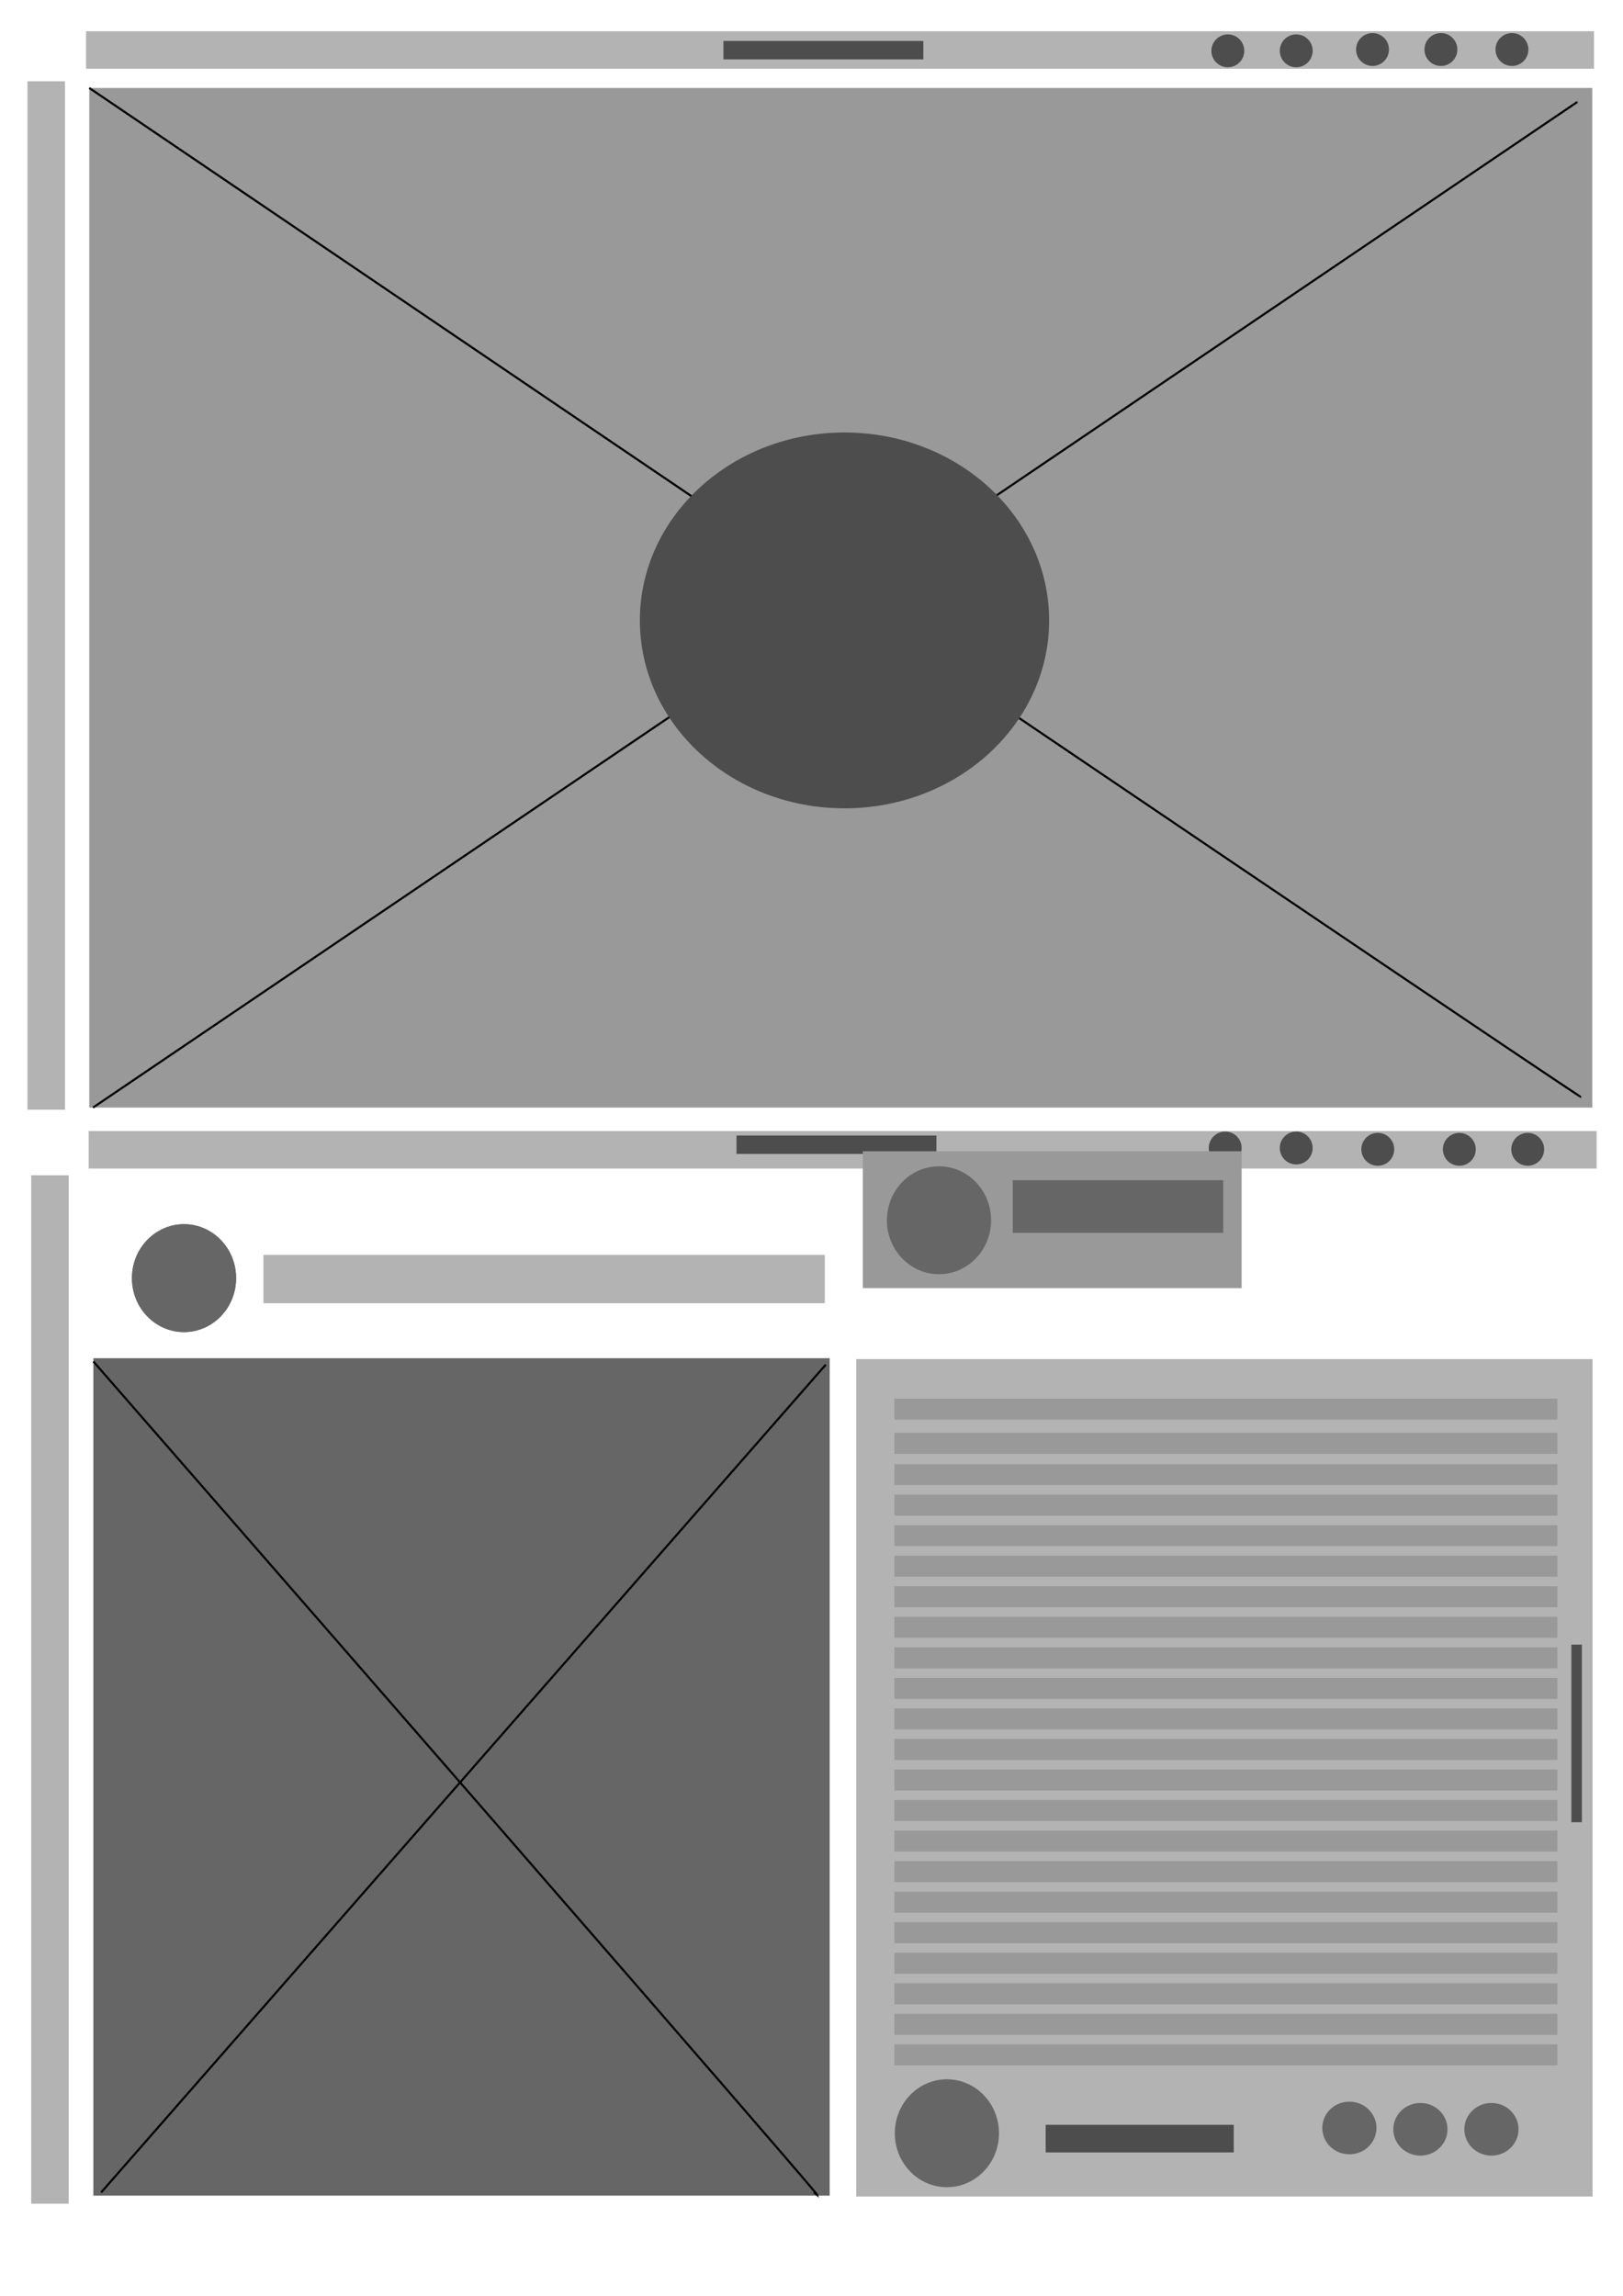 <?xml version="1.0" encoding="UTF-8" standalone="no"?>
<!-- Created with Inkscape (http://www.inkscape.org/) -->

<svg
   xmlns:dc="http://purl.org/dc/elements/1.1/"
   xmlns:cc="http://creativecommons.org/ns#"
   xmlns:rdf="http://www.w3.org/1999/02/22-rdf-syntax-ns#"
   xmlns:svg="http://www.w3.org/2000/svg"
   xmlns="http://www.w3.org/2000/svg"
   xmlns:sodipodi="http://sodipodi.sourceforge.net/DTD/sodipodi-0.dtd"
   xmlns:inkscape="http://www.inkscape.org/namespaces/inkscape"
   width="210mm"
   height="297mm"
   viewBox="0 0 744.094 1052.362"
   id="svg2"
   version="1.1"
   inkscape:version="0.91 r13725"
   sodipodi:docname="First Mock Up.svg">
  <defs
     id="defs4" />
  <sodipodi:namedview
     id="base"
     pagecolor="#ffffff"
     bordercolor="#666666"
     borderopacity="1.0"
     inkscape:pageopacity="0.0"
     inkscape:pageshadow="2"
     inkscape:zoom="0.58630004"
     inkscape:cx="372.04724"
     inkscape:cy="526.1811"
     inkscape:document-units="px"
     inkscape:current-layer="layer1"
     showgrid="false"
     showguides="false"
     inkscape:snap-grids="false"
     inkscape:snap-page="true"
     inkscape:snap-intersection-paths="false"
     inkscape:snap-nodes="false"
     inkscape:window-width="1055"
     inkscape:window-height="818"
     inkscape:window-x="709"
     inkscape:window-y="0"
     inkscape:window-maximized="0">
    <inkscape:grid
       type="xygrid"
       id="grid3344" />
  </sodipodi:namedview>
  <g
     inkscape:label="Layer 1"
     inkscape:groupmode="layer"
     id="layer1">
    <rect
       style="fill:#b3b3b3"
       id="rect3352"
       width="691.355"
       height="17.195"
       x="39.452"
       y="-31.513"
       transform="scale(1,-1)" />
    <rect
       style="fill:#b3b3b3"
       id="rect3361"
       width="17.195"
       height="471.406"
       x="12.598"
       y="37.269" />
    <rect
       style="fill:#999999"
       id="rect3367"
       width="689.083"
       height="467.374"
       x="40.927"
       y="40.327" />
    <path
       style="fill:none;fill-rule:evenodd;stroke:#000000;stroke-width:0.967px;stroke-linecap:butt;stroke-linejoin:miter;stroke-opacity:1"
       d="M 40.927,40.327 C 723.187,502.916 724.893,502.916 724.893,502.916 l 0,0"
       id="path3369"
       inkscape:connector-curvature="0" />
    <path
       style="fill:none;fill-rule:evenodd;stroke:#000000;stroke-width:0.967px;stroke-linecap:butt;stroke-linejoin:miter;stroke-opacity:1"
       d="M 723.187,46.708 C 42.632,507.702 42.632,507.702 42.632,507.702"
       id="path3371"
       inkscape:connector-curvature="0" />
    <ellipse
       style="fill:#4d4d4d"
       id="path3373"
       cx="387.174"
       cy="284.383"
       rx="93.811"
       ry="86.137" />
    <rect
       y="538.719"
       x="14.303"
       height="471.406"
       width="17.195"
       id="rect3377"
       style="fill:#b3b3b3" />
    <rect
       style="fill:#666666"
       id="rect3379"
       width="337.584"
       height="383.861"
       x="42.799"
       y="622.578" />
    <path
       style="fill:none;fill-rule:evenodd;stroke:#000000;stroke-width:0.956px;stroke-linecap:butt;stroke-linejoin:miter;stroke-opacity:1"
       d="M 42.799,624.06 C 374.996,1004.957 374.996,1006.439 374.996,1006.439 l -1.796,-1.482"
       id="path3381"
       inkscape:connector-curvature="0" />
    <path
       style="fill:none;fill-rule:evenodd;stroke:#000000;stroke-width:0.956px;stroke-linecap:butt;stroke-linejoin:miter;stroke-opacity:1"
       d="M 378.587,625.542 C 46.39,1004.957 46.39,1004.957 46.39,1004.957"
       id="path3383"
       inkscape:connector-curvature="0" />
    <ellipse
       style="fill:#666666"
       id="path3385"
       cx="84.367"
       cy="585.878"
       rx="23.879"
       ry="24.731" />
    <rect
       style="fill:#b3b3b3"
       id="rect3387"
       width="257.376"
       height="22.173"
       x="120.77"
       y="575.205" />
    <circle
       style="fill:#4d4d4d"
       id="path3391"
       cx="562.924"
       cy="-23.301"
       r="7.538"
       transform="scale(1,-1)" />
    <circle
       transform="scale(1,-1)"
       r="7.538"
       cy="-23.301"
       cx="594.281"
       id="circle3395"
       style="fill:#4d4d4d" />
    <circle
       style="fill:#4d4d4d"
       id="circle3397"
       cx="629.256"
       cy="-22.698"
       r="7.538"
       transform="scale(1,-1)" />
    <circle
       transform="scale(1,-1)"
       r="7.538"
       cy="-22.698"
       cx="660.614"
       id="circle3399"
       style="fill:#4d4d4d" />
    <circle
       style="fill:#4d4d4d"
       id="circle3401"
       cx="693.177"
       cy="-22.698"
       r="7.538"
       transform="scale(1,-1)" />
    <rect
       style="fill:#4d4d4d"
       id="rect3403"
       width="91.66"
       height="8.442"
       x="331.664"
       y="18.778" />
    <rect
       transform="scale(1,-1)"
       y="-535.641"
       x="40.658"
       height="17.195"
       width="691.355"
       id="rect3405"
       style="fill:#b3b3b3" />
    <circle
       transform="scale(1,-1)"
       r="7.538"
       cy="-526.223"
       cx="561.717"
       id="circle3407"
       style="fill:#4d4d4d" />
    <circle
       style="fill:#4d4d4d"
       id="circle3409"
       cx="594.281"
       cy="-526.223"
       r="7.538"
       transform="scale(1,-1)" />
    <circle
       transform="scale(1,-1)"
       r="7.538"
       cy="-526.826"
       cx="631.668"
       id="circle3411"
       style="fill:#4d4d4d" />
    <circle
       style="fill:#4d4d4d"
       id="circle3413"
       cx="669.056"
       cy="-526.826"
       r="7.538"
       transform="scale(1,-1)" />
    <circle
       transform="scale(1,-1)"
       r="7.538"
       cy="-526.826"
       cx="700.413"
       id="circle3415"
       style="fill:#4d4d4d" />
    <rect
       y="520.494"
       x="337.664"
       height="8.442"
       width="91.66"
       id="rect3417"
       style="fill:#4d4d4d" />
    <rect
       style="fill:#999999"
       id="rect3419"
       width="173.671"
       height="62.715"
       x="395.584"
       y="527.731" />
    <ellipse
       ry="24.731"
       rx="23.879"
       cy="559.344"
       cx="430.503"
       id="ellipse3421"
       style="fill:#666666" />
    <rect
       style="fill:#666666"
       id="rect3425"
       width="96.484"
       height="24.121"
       x="464.329"
       y="540.997" />
    <rect
       y="622.99"
       x="392.553"
       height="383.861"
       width="337.584"
       id="rect3431"
       style="fill:#b3b3b3" />
    <rect
       style="fill:#999999"
       id="rect3433"
       width="303.924"
       height="9.648"
       x="410.057"
       y="641.099" />
    <rect
       y="656.778"
       x="410.057"
       height="9.648"
       width="303.924"
       id="rect3439"
       style="fill:#999999" />
    <rect
       y="671.099"
       x="410.057"
       height="9.648"
       width="303.924"
       id="rect3441"
       style="fill:#999999" />
    <rect
       style="fill:#999999"
       id="rect3443"
       width="303.924"
       height="9.648"
       x="410.057"
       y="685.099" />
    <rect
       y="699.099"
       x="410.057"
       height="9.648"
       width="303.924"
       id="rect3445"
       style="fill:#999999" />
    <rect
       style="fill:#999999"
       id="rect3447"
       width="303.924"
       height="9.648"
       x="410.057"
       y="713.099" />
    <rect
       y="727.099"
       x="410.057"
       height="9.648"
       width="303.924"
       id="rect3451"
       style="fill:#999999" />
    <rect
       style="fill:#999999"
       id="rect3453"
       width="303.924"
       height="9.648"
       x="410.057"
       y="741.099" />
    <rect
       y="755.099"
       x="410.057"
       height="9.648"
       width="303.924"
       id="rect3455"
       style="fill:#999999" />
    <rect
       style="fill:#999999"
       id="rect3457"
       width="303.924"
       height="9.648"
       x="410.057"
       y="769.099" />
    <rect
       y="783.099"
       x="410.057"
       height="9.648"
       width="303.924"
       id="rect3459"
       style="fill:#999999" />
    <rect
       style="fill:#999999"
       id="rect3461"
       width="303.924"
       height="9.648"
       x="410.057"
       y="797.099" />
    <rect
       y="811.099"
       x="410.057"
       height="9.648"
       width="303.924"
       id="rect3463"
       style="fill:#999999" />
    <rect
       style="fill:#999999"
       id="rect3465"
       width="303.924"
       height="9.648"
       x="410.057"
       y="825.099" />
    <rect
       y="839.099"
       x="410.057"
       height="9.648"
       width="303.924"
       id="rect3467"
       style="fill:#999999" />
    <rect
       style="fill:#999999"
       id="rect3469"
       width="303.924"
       height="9.648"
       x="410.057"
       y="853.099" />
    <rect
       y="867.099"
       x="410.057"
       height="9.648"
       width="303.924"
       id="rect3471"
       style="fill:#999999" />
    <rect
       style="fill:#999999"
       id="rect3473"
       width="303.924"
       height="9.648"
       x="410.057"
       y="881.099" />
    <rect
       y="895.099"
       x="410.057"
       height="9.648"
       width="303.924"
       id="rect3475"
       style="fill:#999999" />
    <rect
       style="fill:#999999"
       id="rect3477"
       width="303.924"
       height="9.648"
       x="410.057"
       y="909.099" />
    <rect
       y="923.099"
       x="410.057"
       height="9.648"
       width="303.924"
       id="rect3479"
       style="fill:#999999" />
    <rect
       style="fill:#999999"
       id="rect3481"
       width="303.924"
       height="9.648"
       x="410.057"
       y="937.099" />
    <rect
       style="fill:#4d4d4d"
       id="rect3483"
       width="4.824"
       height="81.408"
       x="720.424"
       y="753.865" />
    <ellipse
       ry="24.731"
       rx="23.879"
       cy="585.878"
       cx="84.367"
       id="ellipse3485"
       style="fill:#666666" />
    <ellipse
       style="fill:#666666"
       id="ellipse3487"
       cx="434.121"
       cy="977.844"
       rx="23.879"
       ry="24.731" />
    <rect
       style="fill:#4d4d4d"
       id="rect3489"
       width="86.233"
       height="12.664"
       x="479.405"
       y="973.969" />
    <ellipse
       ry="12.068"
       rx="12.421"
       cy="975.432"
       cx="618.647"
       id="ellipse3491"
       style="fill:#666666" />
    <ellipse
       style="fill:#666666"
       id="ellipse3493"
       cx="651.21"
       cy="976.035"
       rx="12.421"
       ry="12.068" />
    <ellipse
       ry="12.068"
       rx="12.421"
       cy="976.035"
       cx="683.774"
       id="ellipse3497"
       style="fill:#666666" />
  </g>
</svg>
